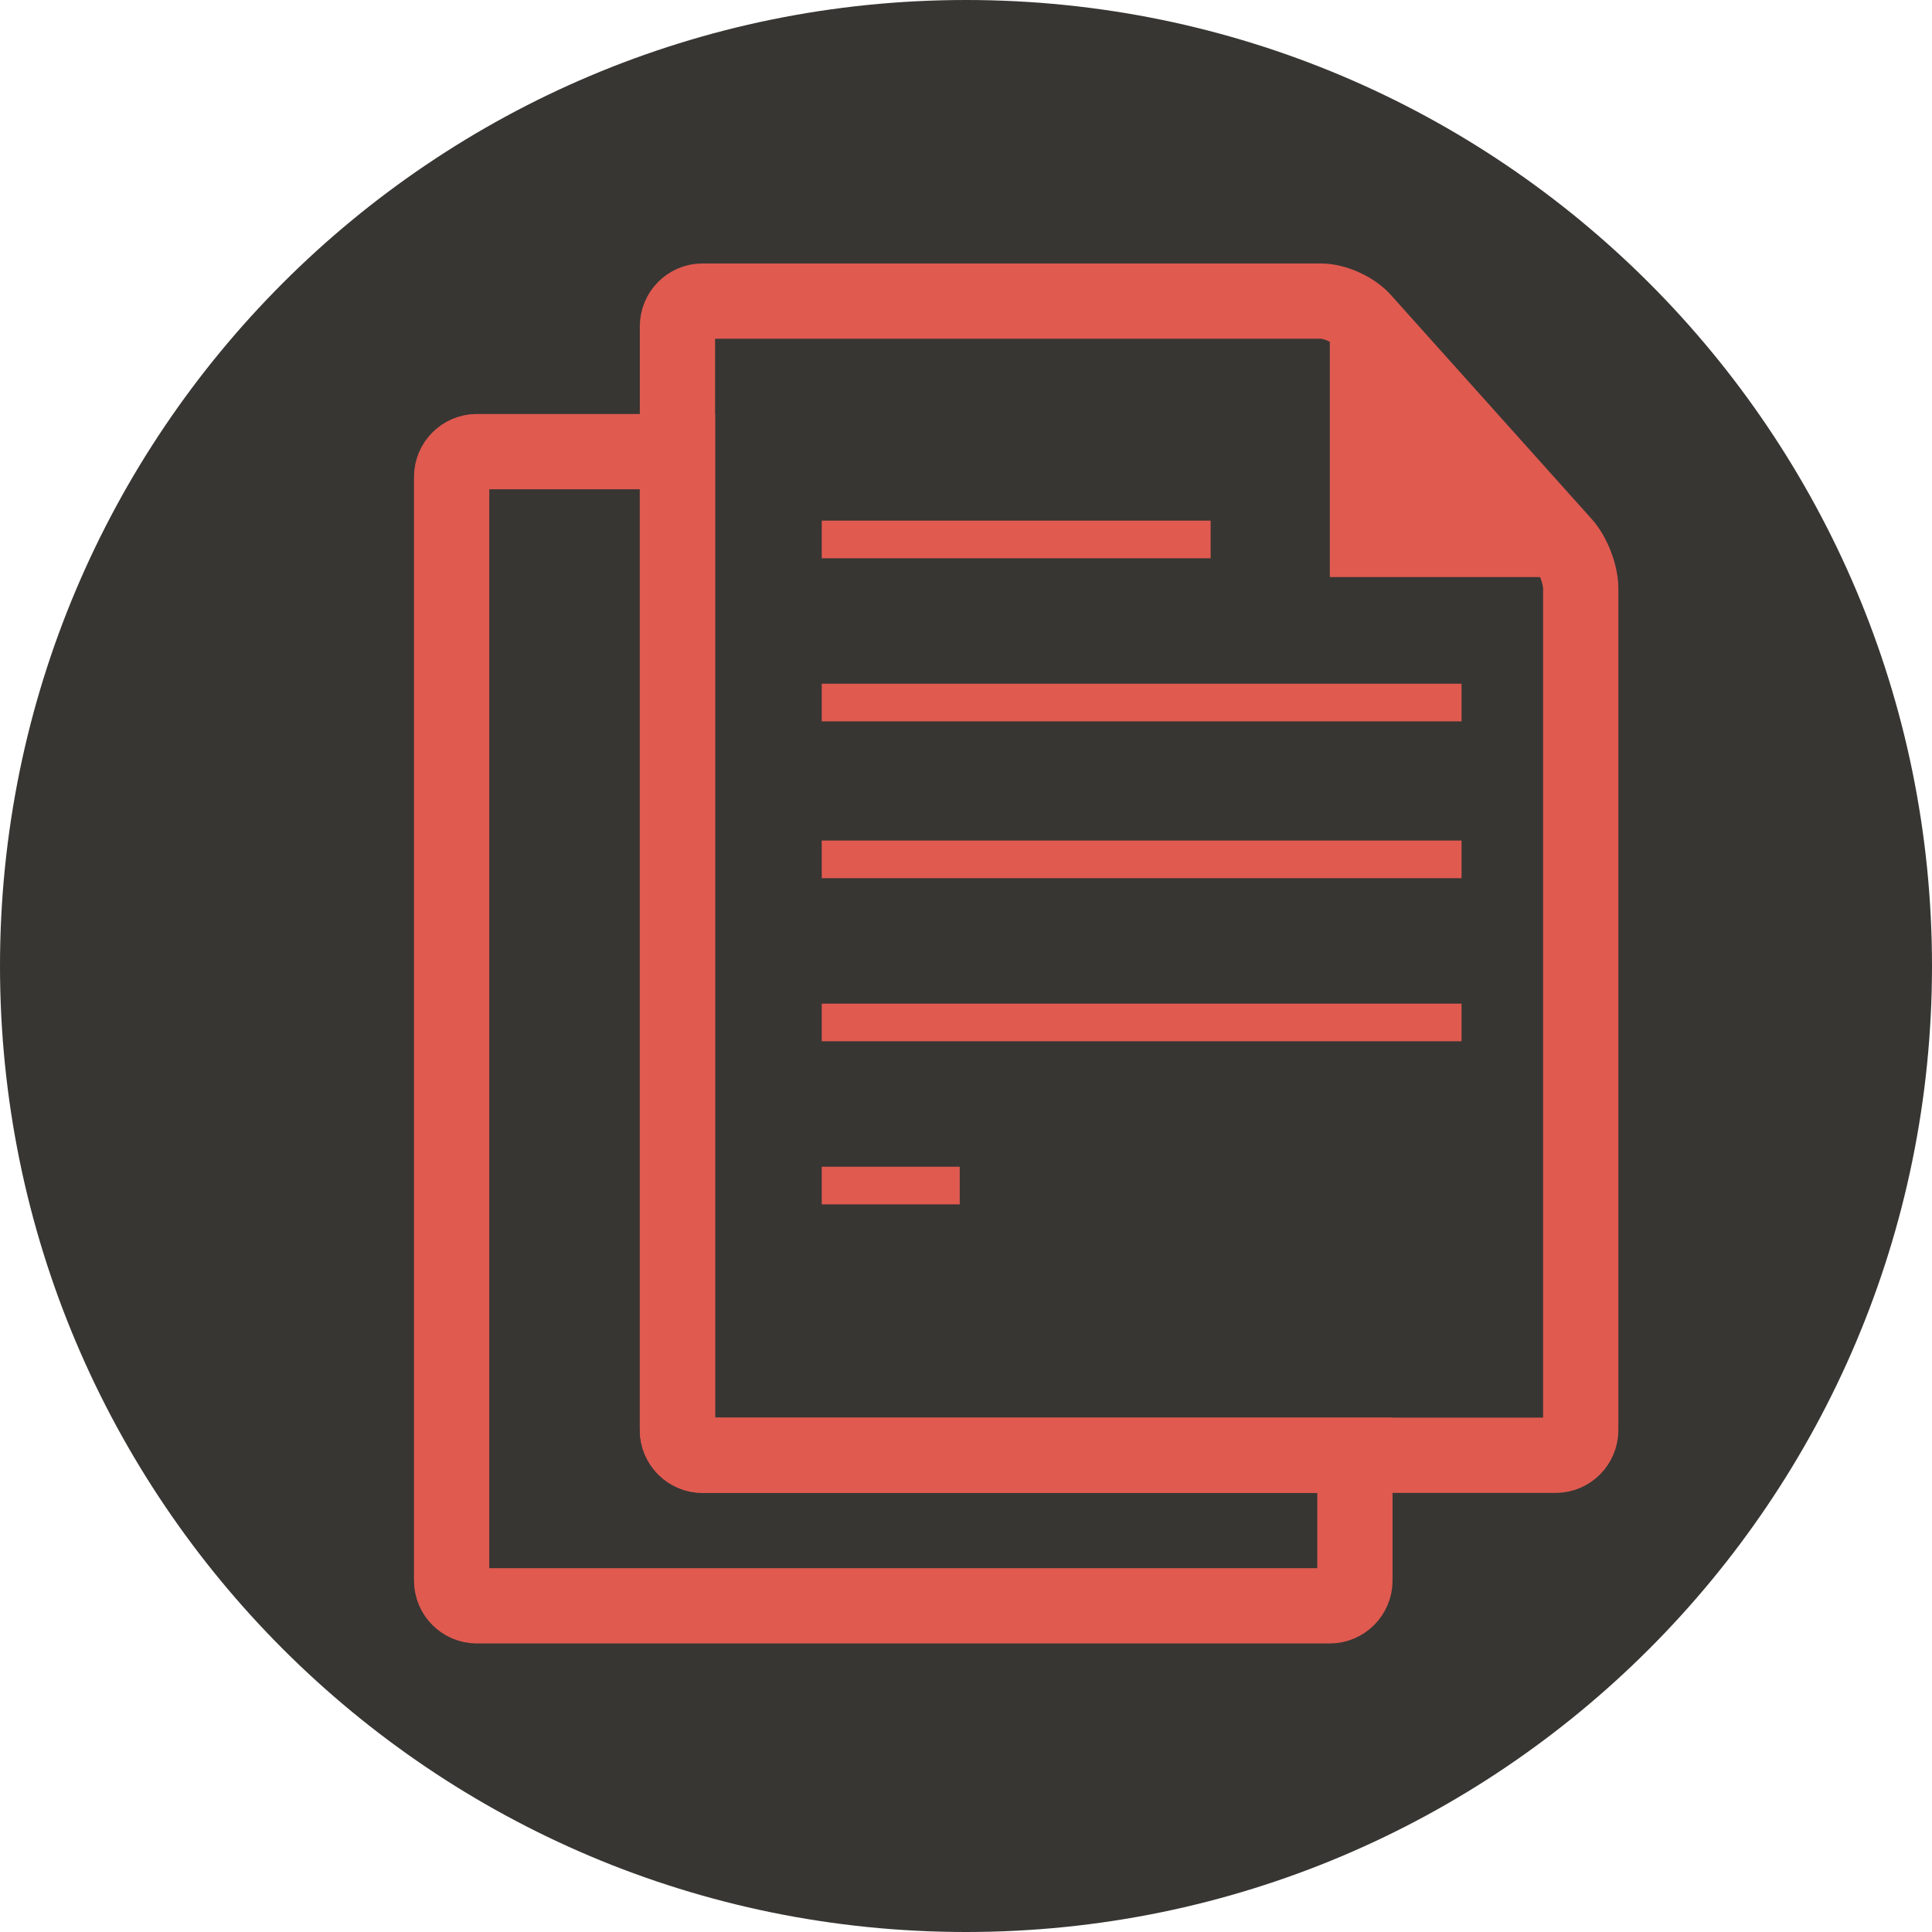 <?xml version="1.0" encoding="UTF-8" standalone="no"?>
<svg width="77px" height="77px" viewBox="0 0 77 77" version="1.1" xmlns="http://www.w3.org/2000/svg" xmlns:xlink="http://www.w3.org/1999/xlink" xmlns:sketch="http://www.bohemiancoding.com/sketch/ns">
    <title>Slice 1</title>
    <description>Created with Sketch (http://www.bohemiancoding.com/sketch)</description>
    <defs>
        <path d="M9.996,0 C9.446,0 9,0.455 9,1.004 L9,44.996 C9,45.551 9.455,46 10,46 L44,46 C44.552,46 45,45.55 45,44.993 L45,11.452 C45,10.896 44.699,10.11 44.327,9.694 L36.311,0.751 C35.939,0.336 35.197,0 34.642,0 L9.996,0 Z M9.996,0" id="path-1" stroke="#E05A50" stroke-width="3"></path>
        <mask id="mask-2" fill="white">
            <use xlink:href="#path-1"></use>
        </mask>
    </defs>
    <g id="Page 1" stroke="none" stroke-width="1" fill="none" fill-rule="evenodd">
        <path d="M38.5,77 C59.763,77 77,59.763 77,38.5 C77,17.237 59.763,0 38.5,0 C17.237,0 0,17.237 0,38.5 C0,59.763 17.237,77 38.5,77 Z M38.5,77" id="Oval 1" fill="#373633"></path>
        <g id="Group" transform="translate(18, 12)">
            <path d="M1,6 L9,6 L9,44.996 C9,45.551 9.455,46 10,46 L36,46 L36,50.996 C36,51.545 35.552,52 35,52 L1,52 C0.455,52 0,51.551 0,50.996 L0,7.004 C0,6.455 0.448,6 1,6 Z M1,6" id="Rectangle 3" stroke="#E05A50" stroke-width="3"></path>
            <use id="Rectangle 1" xlink:href="#path-1"></use>
            <path d="M15.5,16 L39.5,16" id="Line" stroke="#E05A50" stroke-width="1.5" stroke-linecap="square" mask="url(#mask-2)"></path>
            <path d="M15.5,9.5 L29.5,9.5" id="Line" stroke="#E05A50" stroke-width="1.5" stroke-linecap="square" mask="url(#mask-2)"></path>
            <path d="M15.5,22.25 L39.5,22.25" id="Line" stroke="#E05A50" stroke-width="1.5" stroke-linecap="square" mask="url(#mask-2)"></path>
            <path d="M15.5,28.75 L39.5,28.75" id="Line" stroke="#E05A50" stroke-width="1.5" stroke-linecap="square" mask="url(#mask-2)"></path>
            <path d="M15.5,35.25 L19.5,35.25" id="Line" stroke="#E05A50" stroke-width="1.5" stroke-linecap="square" mask="url(#mask-2)"></path>
        </g>
        <path d="M53,12 L53,23 L64,23 L58.5,17.5 L53,12 Z M53,12" id="Rectangle 5" fill="#E05A50"></path>
    </g>
</svg>